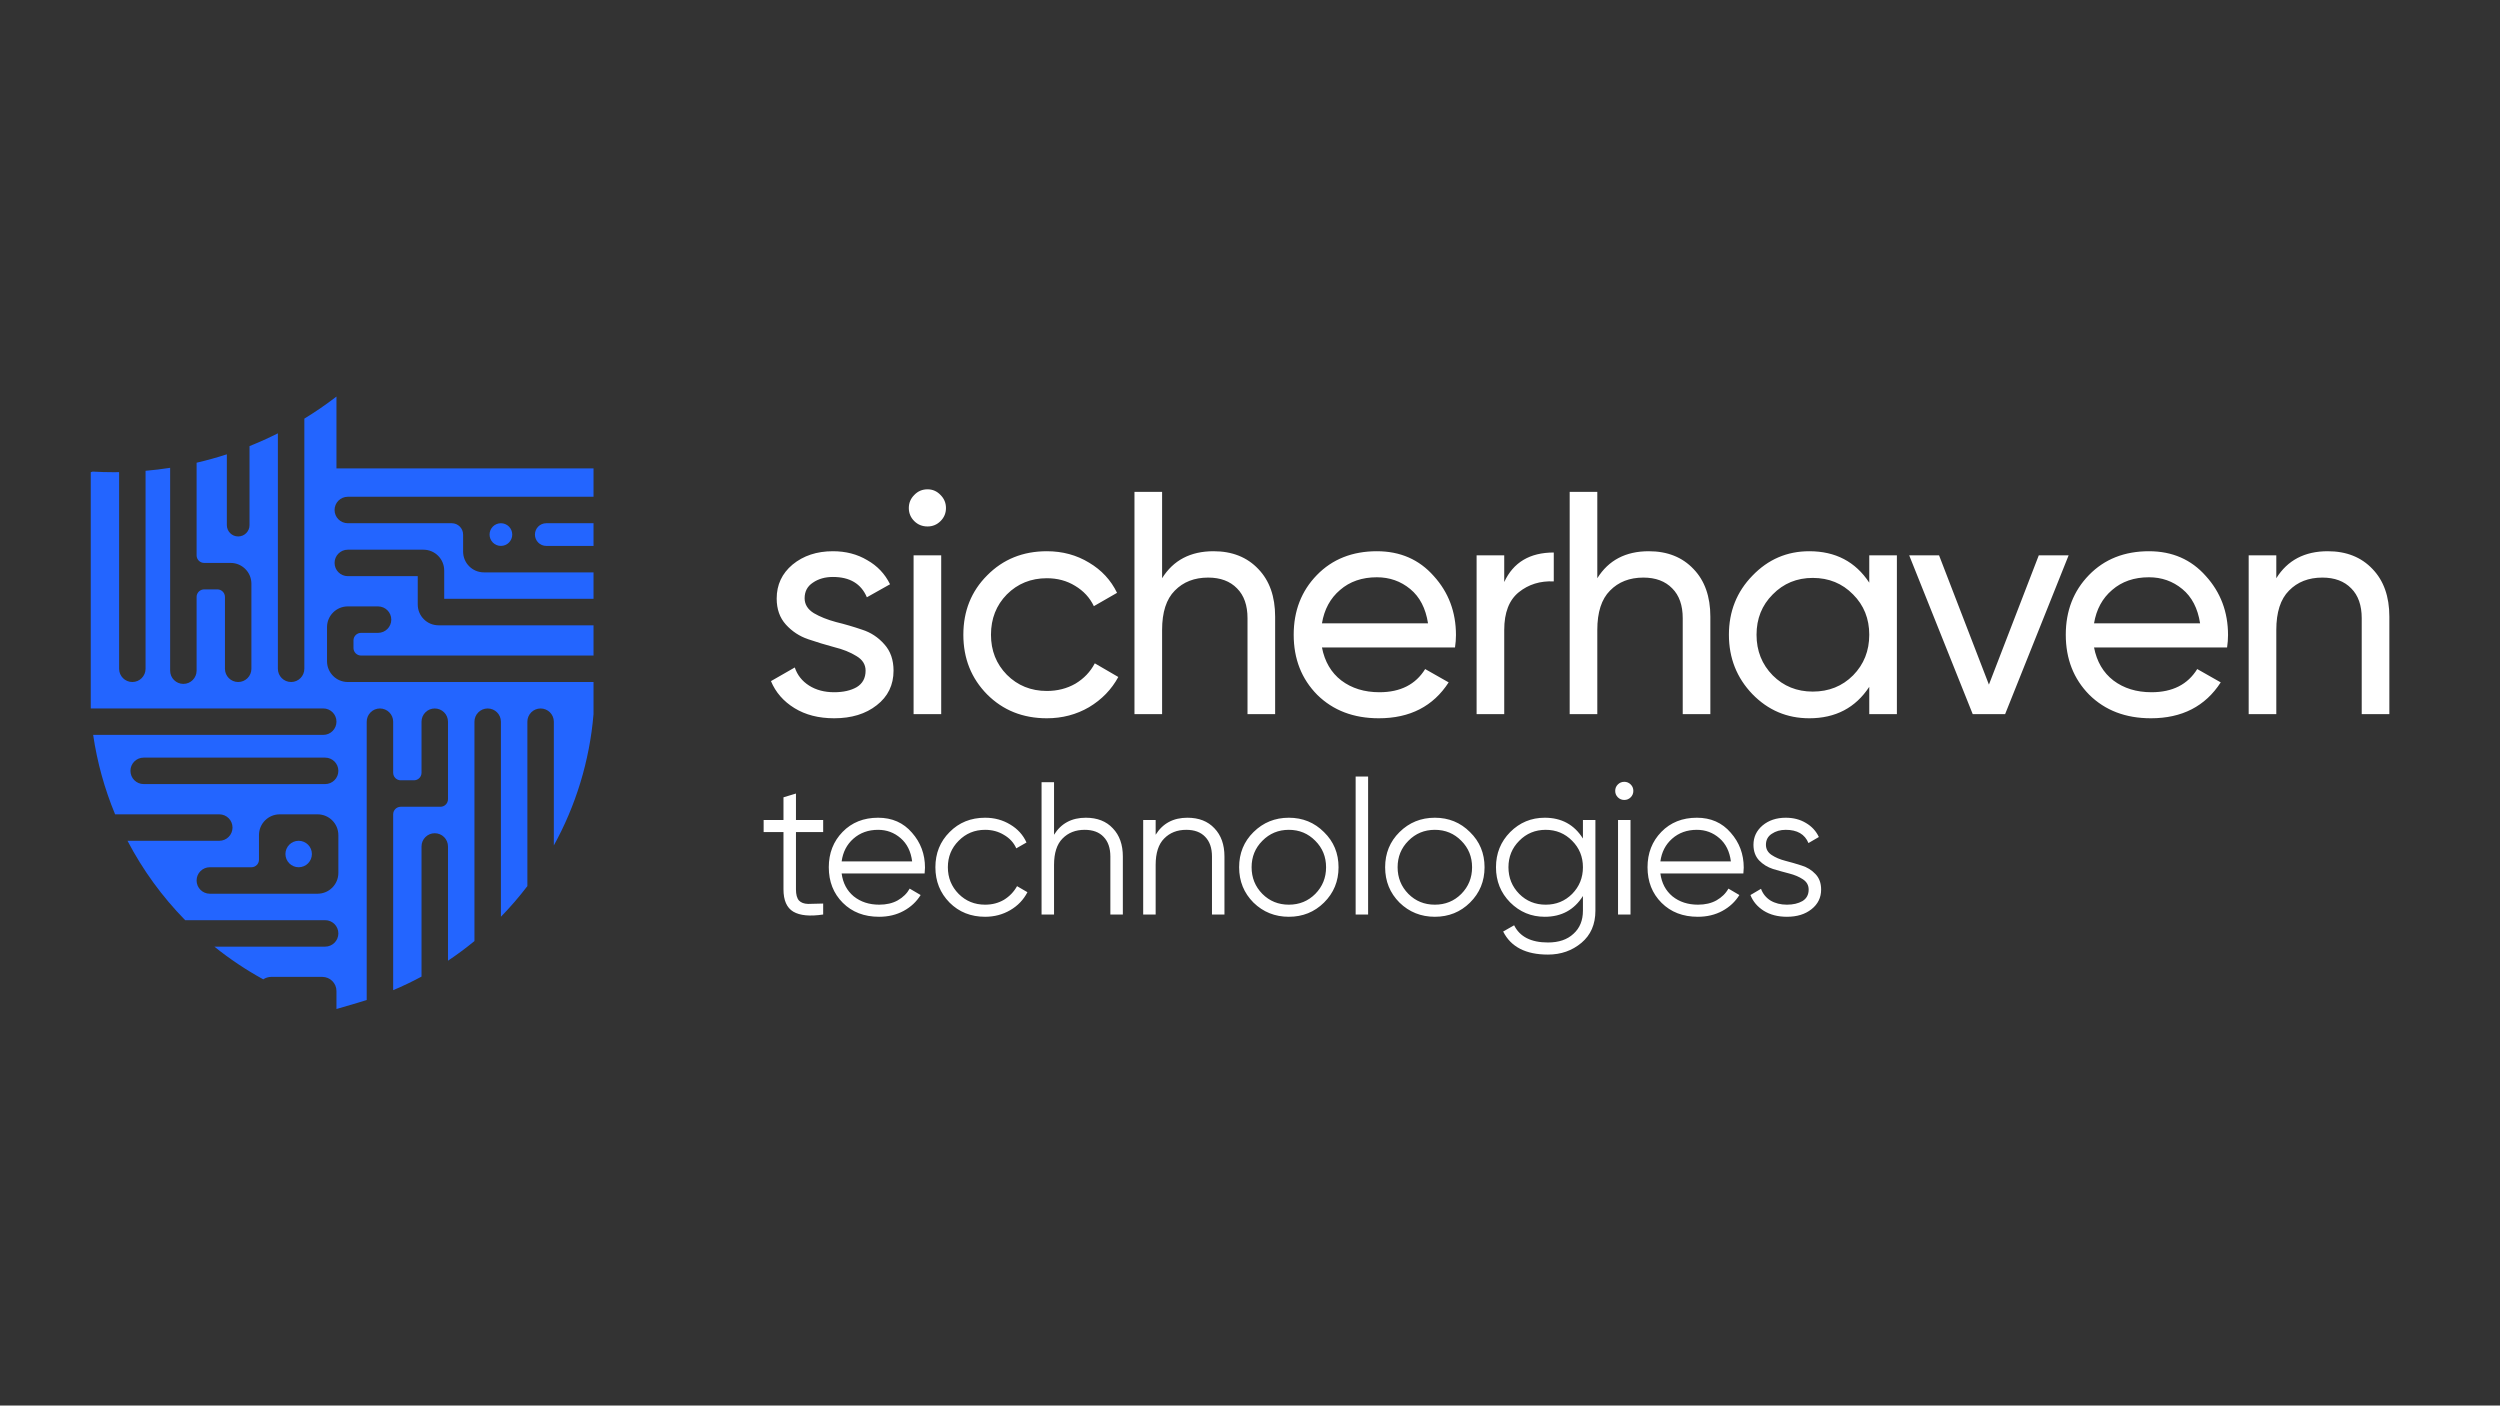 <svg xmlns="http://www.w3.org/2000/svg" xmlns:xlink="http://www.w3.org/1999/xlink" width="1366" zoomAndPan="magnify" viewBox="0 0 1024.5 576" height="768" preserveAspectRatio="xMidYMid meet" version="1.0"><rect x="0" y="0" width="1024.5" height="576" fill="#333333" stroke="none"/><path fill="#2365ff" d="M 122.395 344.555 C 125.387 344.555 127.816 346.984 127.816 349.977 C 127.816 352.973 125.387 355.398 122.395 355.398 C 119.398 355.398 116.973 352.973 116.973 349.977 C 116.973 346.984 119.398 344.555 122.395 344.555 Z M 122.395 344.555 " fill-opacity="1" fill-rule="nonzero"/><path fill="#2365ff" d="M 137.883 191.953 L 243.227 191.953 L 243.227 203.574 L 142.531 203.574 C 139.539 203.574 137.109 206 137.109 208.996 C 137.109 211.992 139.539 214.418 142.531 214.418 L 185.133 214.418 C 187.699 214.418 189.781 216.5 189.781 219.066 L 189.781 226.039 C 189.781 230.746 193.594 234.559 198.301 234.559 L 243.227 234.559 L 243.227 245.402 L 182.035 245.402 L 182.035 233.785 C 182.035 229.078 178.223 225.262 173.516 225.262 L 142.531 225.262 C 139.539 225.262 137.109 227.691 137.109 230.688 C 137.109 233.68 139.539 236.109 142.531 236.109 L 171.191 236.109 L 171.191 247.727 C 171.191 252.434 175.004 256.25 179.711 256.25 L 243.227 256.25 L 243.227 268.641 L 147.953 268.641 C 146.242 268.641 144.855 267.254 144.855 265.543 L 144.855 262.445 C 144.855 260.734 146.242 259.348 147.953 259.348 L 154.926 259.348 C 157.918 259.348 160.348 256.918 160.348 253.926 C 160.348 250.93 157.918 248.504 154.926 248.504 L 142.531 248.504 C 137.828 248.504 134.012 252.316 134.012 257.023 L 134.012 270.965 C 134.012 275.672 137.828 279.488 142.531 279.488 L 243.227 279.488 L 243.227 292.656 C 241.605 311.945 235.922 330.199 226.961 346.473 L 226.961 295.754 C 226.961 292.758 224.531 290.332 221.539 290.332 C 218.543 290.332 216.117 292.758 216.117 295.754 L 216.117 363.125 C 212.762 367.527 209.141 371.727 205.273 375.691 L 205.273 295.754 C 205.273 292.758 202.844 290.332 199.852 290.332 C 196.855 290.332 194.43 292.758 194.43 295.754 L 194.43 385.652 C 190.961 388.504 187.344 391.191 183.586 393.699 L 183.586 346.879 C 183.586 343.883 181.156 341.457 178.16 341.457 C 175.168 341.457 172.738 343.883 172.738 346.879 L 172.738 400.215 C 168.977 402.238 165.102 404.098 161.121 405.773 L 161.121 333.711 C 161.121 332 162.508 330.613 164.219 330.613 L 180.484 330.613 C 182.199 330.613 183.586 329.227 183.586 327.512 L 183.586 295.754 C 183.586 292.758 181.156 290.332 178.16 290.332 C 175.168 290.332 172.738 292.758 172.738 295.754 L 172.738 316.668 C 172.738 318.383 171.355 319.766 169.641 319.766 L 164.219 319.766 C 162.508 319.766 161.121 318.383 161.121 316.668 L 161.121 295.754 C 161.121 292.758 158.695 290.332 155.699 290.332 C 152.707 290.332 150.277 292.758 150.277 295.754 L 150.277 409.801 C 149.102 410.184 147.918 410.551 146.73 410.898 L 137.883 413.496 L 137.883 406.137 C 137.883 402.93 135.285 400.328 132.074 400.328 L 111.164 400.328 C 109.949 400.328 108.82 400.699 107.887 401.336 C 100.781 397.445 94.078 392.953 87.844 387.934 L 133.238 387.934 C 136.23 387.934 138.66 385.508 138.66 382.512 C 138.66 379.516 136.23 377.09 133.238 377.09 L 75.883 377.09 C 66.469 367.48 58.492 356.52 52.25 344.555 L 89.863 344.555 C 92.855 344.555 95.285 342.129 95.285 339.133 C 95.285 336.137 92.855 333.711 89.863 333.711 L 47.172 333.711 C 42.891 323.402 39.84 312.484 38.176 301.16 L 132.461 301.16 C 135.457 301.16 137.883 298.734 137.883 295.738 C 137.883 292.742 135.457 290.316 132.461 290.316 L 37.191 290.316 L 37.191 193.504 L 37.969 193.262 C 40.789 193.422 43.629 193.504 46.484 193.504 C 47.262 193.504 48.035 193.496 48.809 193.484 L 48.809 274.066 C 48.809 277.059 51.238 279.488 54.23 279.488 C 57.227 279.488 59.652 277.059 59.652 274.066 L 59.652 192.934 C 63.043 192.637 66.402 192.23 69.723 191.715 L 69.723 274.84 C 69.723 277.836 72.148 280.262 75.145 280.262 C 78.141 280.262 80.566 277.836 80.566 274.84 L 80.566 244.629 C 80.566 242.918 81.953 241.531 83.664 241.531 L 89.086 241.531 C 90.797 241.531 92.184 242.918 92.184 244.629 L 92.184 274.066 C 92.184 277.059 94.613 279.488 97.605 279.488 C 100.602 279.488 103.027 277.059 103.027 274.066 L 103.027 239.207 C 103.027 234.5 99.215 230.688 94.508 230.688 L 83.664 230.688 C 81.953 230.688 80.566 229.297 80.566 227.586 L 80.566 189.621 C 84.77 188.645 88.902 187.496 92.961 186.176 L 92.961 215.195 C 92.961 217.762 95.039 219.84 97.605 219.84 C 100.176 219.84 102.254 217.762 102.254 215.195 L 102.254 182.812 C 106.215 181.227 110.09 179.48 113.875 177.578 L 113.875 274.066 C 113.875 277.059 116.301 279.488 119.297 279.488 C 122.289 279.488 124.719 277.059 124.719 274.066 L 124.719 171.555 C 129.27 168.77 133.664 165.754 137.879 162.52 L 137.883 162.52 Z M 114.648 333.711 C 109.941 333.711 106.129 337.523 106.129 342.23 L 106.129 352.301 C 106.129 354.012 104.742 355.398 103.027 355.398 L 85.988 355.398 C 82.996 355.398 80.566 357.828 80.566 360.824 C 80.566 363.816 82.996 366.246 85.988 366.246 L 130.141 366.246 C 134.844 366.246 138.66 362.43 138.66 357.723 L 138.66 342.23 C 138.66 337.523 134.844 333.711 130.141 333.711 Z M 58.879 310.473 C 55.883 310.473 53.457 312.898 53.457 315.895 C 53.457 318.891 55.883 321.316 58.879 321.316 L 133.238 321.316 C 136.23 321.316 138.66 318.891 138.66 315.895 C 138.66 312.898 136.23 310.473 133.238 310.473 Z M 58.879 310.473 " fill-opacity="1" fill-rule="evenodd"/><path fill="#2365ff" d="M 243.227 223.715 L 223.863 223.715 C 221.293 223.715 219.215 221.633 219.215 219.066 C 219.215 216.5 221.293 214.418 223.863 214.418 L 243.227 214.418 Z M 243.227 223.715 " fill-opacity="1" fill-rule="nonzero"/><path fill="#2365ff" d="M 205.273 214.418 C 207.84 214.418 209.918 216.5 209.918 219.066 C 209.918 221.633 207.84 223.715 205.273 223.715 C 202.703 223.715 200.625 221.633 200.625 219.066 C 200.625 216.5 202.703 214.418 205.273 214.418 Z M 205.273 214.418 " fill-opacity="1" fill-rule="nonzero"/><path fill="#ffffff" d="M 329.734 245.156 C 329.734 247.672 330.992 249.711 333.508 251.273 C 336.023 252.746 339.062 253.961 342.617 254.918 C 346.176 255.785 349.73 256.824 353.289 258.039 C 356.844 259.168 359.883 261.164 362.398 264.027 C 364.914 266.801 366.172 270.402 366.172 274.828 C 366.172 280.727 363.871 285.453 359.273 289.012 C 354.762 292.57 348.949 294.348 341.836 294.348 C 335.504 294.348 330.082 292.961 325.57 290.184 C 321.059 287.406 317.852 283.719 315.941 279.121 L 325.703 273.527 C 326.742 276.648 328.695 279.121 331.559 280.945 C 334.422 282.766 337.848 283.676 341.836 283.676 C 345.566 283.676 348.648 282.98 351.078 281.594 C 353.504 280.121 354.719 277.863 354.719 274.828 C 354.719 272.312 353.461 270.316 350.945 268.84 C 348.43 267.277 345.395 266.062 341.836 265.195 C 338.281 264.242 334.723 263.156 331.168 261.945 C 327.609 260.73 324.574 258.734 322.059 255.957 C 319.543 253.18 318.285 249.625 318.285 245.285 C 318.285 239.648 320.453 235.004 324.789 231.363 C 329.215 227.719 334.723 225.895 341.316 225.895 C 346.609 225.895 351.293 227.109 355.371 229.539 C 359.535 231.883 362.656 235.18 364.738 239.43 L 355.242 244.766 C 352.898 239.215 348.258 236.438 341.316 236.438 C 338.105 236.438 335.375 237.219 333.117 238.777 C 330.863 240.254 329.734 242.379 329.734 245.156 Z M 380.113 215.746 C 377.941 215.746 376.121 215.008 374.645 213.531 C 373.172 212.059 372.434 210.277 372.434 208.195 C 372.434 206.113 373.172 204.336 374.645 202.863 C 376.121 201.301 377.941 200.52 380.113 200.52 C 382.195 200.52 383.973 201.301 385.445 202.863 C 386.922 204.336 387.66 206.113 387.66 208.195 C 387.66 210.277 386.922 212.059 385.445 213.531 C 383.973 215.008 382.195 215.746 380.113 215.746 Z M 374.387 292.656 L 374.387 227.586 L 385.707 227.586 L 385.707 292.656 Z M 429.004 294.348 C 419.199 294.348 411.047 291.094 404.539 284.586 C 398.035 277.992 394.781 269.84 394.781 260.121 C 394.781 250.406 398.035 242.293 404.539 235.785 C 411.047 229.191 419.199 225.895 429.004 225.895 C 435.422 225.895 441.191 227.457 446.312 230.582 C 451.43 233.617 455.246 237.738 457.762 242.945 L 448.262 248.41 C 446.613 244.938 444.055 242.164 440.586 240.082 C 437.203 238 433.34 236.957 429.004 236.957 C 422.496 236.957 417.031 239.168 412.609 243.594 C 408.27 248.02 406.102 253.527 406.102 260.121 C 406.102 266.629 408.27 272.094 412.609 276.52 C 417.031 280.945 422.496 283.156 429.004 283.156 C 433.34 283.156 437.246 282.156 440.715 280.164 C 444.184 278.082 446.832 275.305 448.652 271.832 L 458.281 277.43 C 455.508 282.547 451.516 286.668 446.312 289.793 C 441.105 292.828 435.336 294.348 429.004 294.348 Z M 497.305 225.895 C 504.941 225.895 511.059 228.324 515.656 233.184 C 520.254 237.953 522.551 244.461 522.551 252.703 L 522.551 292.656 L 511.23 292.656 L 511.23 253.355 C 511.23 248.062 509.797 243.984 506.938 241.121 C 504.074 238.172 500.125 236.695 495.094 236.695 C 489.457 236.695 484.902 238.477 481.43 242.031 C 477.961 245.504 476.227 250.883 476.227 258.168 L 476.227 292.656 L 464.906 292.656 L 464.906 201.559 L 476.227 201.559 L 476.227 236.957 C 480.824 229.582 487.852 225.895 497.305 225.895 Z M 541.738 265.328 C 542.867 271.141 545.512 275.652 549.676 278.859 C 553.926 282.07 559.133 283.676 565.293 283.676 C 573.879 283.676 580.125 280.508 584.031 274.176 L 593.66 279.641 C 587.328 289.445 577.785 294.348 565.031 294.348 C 554.707 294.348 546.293 291.137 539.785 284.719 C 533.367 278.211 530.156 270.012 530.156 260.121 C 530.156 250.316 533.324 242.164 539.656 235.656 C 545.988 229.148 554.188 225.895 564.25 225.895 C 573.793 225.895 581.559 229.277 587.543 236.047 C 593.617 242.727 596.652 250.797 596.652 260.25 C 596.652 261.898 596.523 263.594 596.262 265.328 Z M 564.25 236.566 C 558.18 236.566 553.148 238.301 549.156 241.773 C 545.164 245.156 542.691 249.711 541.738 255.438 L 585.203 255.438 C 584.246 249.277 581.816 244.594 577.914 241.383 C 574.012 238.172 569.457 236.566 564.25 236.566 Z M 616.434 238.52 C 620.164 230.449 626.93 226.418 636.734 226.418 L 636.734 238.258 C 631.18 238 626.41 239.473 622.418 242.684 C 618.43 245.895 616.434 251.055 616.434 258.168 L 616.434 292.656 L 605.113 292.656 L 605.113 227.586 L 616.434 227.586 Z M 675.656 225.895 C 683.289 225.895 689.406 228.324 694.004 233.184 C 698.602 237.953 700.902 244.461 700.902 252.703 L 700.902 292.656 L 689.582 292.656 L 689.582 253.355 C 689.582 248.062 688.148 243.984 685.285 241.121 C 682.422 238.172 678.477 236.695 673.445 236.695 C 667.805 236.695 663.25 238.477 659.781 242.031 C 656.312 245.504 654.574 250.883 654.574 258.168 L 654.574 292.656 L 643.254 292.656 L 643.254 201.559 L 654.574 201.559 L 654.574 236.957 C 659.176 229.582 666.199 225.895 675.656 225.895 Z M 766.023 227.586 L 777.344 227.586 L 777.344 292.656 L 766.023 292.656 L 766.023 281.465 C 760.387 290.055 752.188 294.348 741.43 294.348 C 732.32 294.348 724.555 291.051 718.137 284.457 C 711.719 277.777 708.508 269.664 708.508 260.121 C 708.508 250.578 711.719 242.508 718.137 235.918 C 724.555 229.234 732.32 225.895 741.43 225.895 C 752.188 225.895 760.387 230.191 766.023 238.777 Z M 742.859 283.414 C 749.453 283.414 754.965 281.203 759.387 276.777 C 763.812 272.27 766.023 266.715 766.023 260.121 C 766.023 253.527 763.812 248.02 759.387 243.594 C 754.965 239.082 749.453 236.828 742.859 236.828 C 736.355 236.828 730.891 239.082 726.465 243.594 C 722.039 248.02 719.828 253.527 719.828 260.121 C 719.828 266.715 722.039 272.27 726.465 276.777 C 730.891 281.203 736.355 283.414 742.859 283.414 Z M 835.488 227.586 L 847.719 227.586 L 821.695 292.656 L 808.422 292.656 L 782.395 227.586 L 794.629 227.586 L 815.059 280.555 Z M 858.137 265.328 C 859.262 271.141 861.91 275.652 866.074 278.859 C 870.324 282.07 875.527 283.676 881.688 283.676 C 890.277 283.676 896.523 280.508 900.426 274.176 L 910.055 279.641 C 903.723 289.445 894.18 294.348 881.43 294.348 C 871.105 294.348 862.691 291.137 856.184 284.719 C 849.762 278.211 846.555 270.012 846.555 260.121 C 846.555 250.316 849.719 242.164 856.055 235.656 C 862.387 229.148 870.582 225.895 880.648 225.895 C 890.191 225.895 897.953 229.277 903.941 236.047 C 910.012 242.727 913.047 250.797 913.047 260.25 C 913.047 261.898 912.918 263.594 912.66 265.328 Z M 880.648 236.566 C 874.574 236.566 869.543 238.301 865.551 241.773 C 861.562 245.156 859.09 249.711 858.137 255.438 L 901.598 255.438 C 900.645 249.277 898.215 244.594 894.309 241.383 C 890.406 238.172 885.852 236.566 880.648 236.566 Z M 953.91 225.895 C 961.543 225.895 967.66 228.324 972.258 233.184 C 976.855 237.953 979.156 244.461 979.156 252.703 L 979.156 292.656 L 967.832 292.656 L 967.832 253.355 C 967.832 248.062 966.402 243.984 963.539 241.121 C 960.676 238.172 956.73 236.695 951.699 236.695 C 946.059 236.695 941.504 238.477 938.035 242.031 C 934.566 245.504 932.828 250.883 932.828 258.168 L 932.828 292.656 L 921.508 292.656 L 921.508 227.586 L 932.828 227.586 L 932.828 236.957 C 937.426 229.582 944.453 225.895 953.91 225.895 Z M 953.91 225.895 " fill-opacity="1" fill-rule="nonzero"/><path fill="#ffffff" d="M 337.336 340.992 L 326.184 340.992 L 326.184 364.465 C 326.184 366.582 326.594 368.105 327.422 369.035 C 328.246 369.91 329.484 370.375 331.141 370.426 C 332.793 370.426 334.855 370.375 337.336 370.273 L 337.336 374.766 C 331.914 375.59 327.836 375.203 325.098 373.605 C 322.414 372.004 321.07 368.957 321.07 364.465 L 321.07 340.992 L 312.938 340.992 L 312.938 336.035 L 321.07 336.035 L 321.07 326.738 L 326.184 325.191 L 326.184 336.035 L 337.336 336.035 Z M 359.855 335.105 C 365.586 335.105 370.207 337.145 373.719 341.223 C 377.281 345.254 379.062 350.027 379.062 355.555 C 379.062 356.125 379.012 356.922 378.906 357.957 L 344.906 357.957 C 345.422 361.879 347.074 365.004 349.863 367.328 C 352.703 369.602 356.188 370.738 360.316 370.738 C 363.262 370.738 365.793 370.145 367.91 368.957 C 370.078 367.715 371.703 366.117 372.789 364.152 L 377.281 366.785 C 375.578 369.523 373.254 371.695 370.309 373.293 C 367.367 374.895 364.012 375.695 360.242 375.695 C 354.148 375.695 349.191 373.785 345.371 369.965 C 341.551 366.141 339.637 361.289 339.637 355.398 C 339.637 349.617 341.523 344.789 345.293 340.914 C 349.062 337.043 353.914 335.105 359.855 335.105 Z M 359.855 340.062 C 355.824 340.062 352.445 341.277 349.707 343.703 C 347.023 346.078 345.422 349.176 344.906 353 L 373.797 353 C 373.281 348.918 371.703 345.742 369.07 343.473 C 366.438 341.199 363.367 340.062 359.855 340.062 Z M 403.695 375.695 C 397.859 375.695 393.004 373.758 389.133 369.887 C 385.258 365.961 383.324 361.133 383.324 355.398 C 383.324 349.668 385.258 344.863 389.133 340.992 C 393.004 337.066 397.859 335.105 403.695 335.105 C 407.516 335.105 410.949 336.035 413.996 337.895 C 417.043 339.703 419.262 342.152 420.656 345.254 L 416.473 347.652 C 415.441 345.328 413.762 343.496 411.441 342.152 C 409.168 340.758 406.586 340.062 403.695 340.062 C 399.406 340.062 395.793 341.562 392.852 344.555 C 389.906 347.5 388.434 351.113 388.434 355.398 C 388.434 359.688 389.906 363.328 392.852 366.32 C 395.793 369.266 399.406 370.738 403.695 370.738 C 406.586 370.738 409.168 370.066 411.441 368.723 C 413.711 367.328 415.492 365.469 416.785 363.145 L 421.043 365.625 C 419.441 368.723 417.094 371.176 413.996 372.984 C 410.898 374.793 407.465 375.695 403.695 375.695 Z M 444.957 335.105 C 449.66 335.105 453.352 336.551 456.035 339.441 C 458.773 342.281 460.141 346.133 460.141 350.984 L 460.141 374.766 L 455.027 374.766 L 455.027 350.984 C 455.027 347.523 454.098 344.84 452.238 342.93 C 450.434 341.02 447.852 340.062 444.492 340.062 C 440.777 340.062 437.754 341.25 435.43 343.625 C 433.109 345.949 431.945 349.562 431.945 354.469 L 431.945 374.766 L 426.832 374.766 L 426.832 320.543 L 431.945 320.543 L 431.945 342.078 C 434.836 337.43 439.176 335.105 444.957 335.105 Z M 486.602 335.105 C 491.301 335.105 494.992 336.551 497.676 339.441 C 500.414 342.281 501.781 346.133 501.781 350.984 L 501.781 374.766 L 496.668 374.766 L 496.668 350.984 C 496.668 347.523 495.742 344.84 493.883 342.93 C 492.074 341.02 489.492 340.062 486.137 340.062 C 482.418 340.062 479.398 341.25 477.074 343.625 C 474.75 345.949 473.586 349.562 473.586 354.469 L 473.586 374.766 L 468.477 374.766 L 468.477 336.035 L 473.586 336.035 L 473.586 342.078 C 476.48 337.43 480.816 335.105 486.602 335.105 Z M 542.57 369.887 C 538.648 373.758 533.848 375.695 528.164 375.695 C 522.484 375.695 517.656 373.758 513.68 369.887 C 509.758 365.961 507.793 361.133 507.793 355.398 C 507.793 349.668 509.758 344.863 513.68 340.992 C 517.656 337.066 522.484 335.105 528.164 335.105 C 533.848 335.105 538.648 337.066 542.57 340.992 C 546.551 344.863 548.535 349.668 548.535 355.398 C 548.535 361.133 546.551 365.961 542.57 369.887 Z M 517.32 366.32 C 520.266 369.266 523.879 370.738 528.164 370.738 C 532.453 370.738 536.066 369.266 539.008 366.32 C 541.953 363.328 543.426 359.688 543.426 355.398 C 543.426 351.113 541.953 347.5 539.008 344.555 C 536.066 341.562 532.453 340.062 528.164 340.062 C 523.879 340.062 520.266 341.562 517.32 344.555 C 514.379 347.5 512.906 351.113 512.906 355.398 C 512.906 359.688 514.379 363.328 517.32 366.32 Z M 555.543 374.766 L 555.543 318.219 L 560.652 318.219 L 560.652 374.766 Z M 602.406 369.887 C 598.484 373.758 593.68 375.695 588 375.695 C 582.32 375.695 577.492 373.758 573.516 369.887 C 569.594 365.961 567.629 361.133 567.629 355.398 C 567.629 349.668 569.594 344.863 573.516 340.992 C 577.492 337.066 582.32 335.105 588 335.105 C 593.68 335.105 598.484 337.066 602.406 340.992 C 606.383 344.863 608.371 349.668 608.371 355.398 C 608.371 361.133 606.383 365.961 602.406 369.887 Z M 577.156 366.32 C 580.102 369.266 583.715 370.738 588 370.738 C 592.285 370.738 595.902 369.266 598.844 366.32 C 601.789 363.328 603.258 359.688 603.258 355.398 C 603.258 351.113 601.789 347.5 598.844 344.555 C 595.902 341.562 592.285 340.062 588 340.062 C 583.715 340.062 580.102 341.562 577.156 344.555 C 574.215 347.5 572.742 351.113 572.742 355.398 C 572.742 359.688 574.215 363.328 577.156 366.32 Z M 648.684 336.035 L 653.797 336.035 L 653.797 373.215 C 653.797 378.793 651.887 383.184 648.062 386.387 C 644.242 389.586 639.672 391.188 634.355 391.188 C 625.266 391.188 619.148 388.039 615.996 381.738 L 620.488 379.18 C 622.812 383.879 627.434 386.23 634.355 386.23 C 638.797 386.23 642.281 385.043 644.809 382.668 C 647.395 380.344 648.684 377.191 648.684 373.215 L 648.684 367.176 C 645.121 372.855 639.906 375.695 633.035 375.695 C 627.512 375.695 622.789 373.73 618.863 369.809 C 614.988 365.883 613.055 361.082 613.055 355.398 C 613.055 349.719 614.988 344.918 618.863 340.992 C 622.789 337.066 627.512 335.105 633.035 335.105 C 639.906 335.105 645.121 337.945 648.684 343.625 Z M 622.582 366.32 C 625.523 369.266 629.141 370.738 633.426 370.738 C 637.711 370.738 641.324 369.266 644.27 366.32 C 647.211 363.328 648.684 359.688 648.684 355.398 C 648.684 351.113 647.211 347.5 644.27 344.555 C 641.324 341.562 637.711 340.062 633.426 340.062 C 629.141 340.062 625.523 341.562 622.582 344.555 C 619.637 347.5 618.164 351.113 618.164 355.398 C 618.164 359.688 619.637 363.328 622.582 366.32 Z M 668.262 326.738 C 667.539 327.461 666.66 327.824 665.629 327.824 C 664.594 327.824 663.715 327.461 662.992 326.738 C 662.27 326.016 661.91 325.137 661.91 324.105 C 661.91 323.07 662.27 322.195 662.992 321.473 C 663.715 320.75 664.594 320.387 665.629 320.387 C 666.66 320.387 667.539 320.75 668.262 321.473 C 668.984 322.195 669.344 323.07 669.344 324.105 C 669.344 325.137 668.984 326.016 668.262 326.738 Z M 663.07 374.766 L 663.07 336.035 L 668.184 336.035 L 668.184 374.766 Z M 695.375 335.105 C 701.105 335.105 705.727 337.145 709.238 341.223 C 712.801 345.254 714.582 350.027 714.582 355.555 C 714.582 356.125 714.531 356.922 714.43 357.957 L 680.426 357.957 C 680.941 361.879 682.594 365.004 685.383 367.328 C 688.223 369.602 691.707 370.738 695.84 370.738 C 698.781 370.738 701.312 370.145 703.43 368.957 C 705.598 367.715 707.227 366.117 708.309 364.152 L 712.801 366.785 C 711.098 369.523 708.773 371.695 705.832 373.293 C 702.887 374.895 699.531 375.695 695.762 375.695 C 689.668 375.695 684.711 373.785 680.891 369.965 C 677.07 366.141 675.156 361.289 675.156 355.398 C 675.156 349.617 677.043 344.789 680.812 340.914 C 684.582 337.043 689.438 335.105 695.375 335.105 Z M 695.375 340.062 C 691.348 340.062 687.965 341.277 685.227 343.703 C 682.543 346.078 680.941 349.176 680.426 353 L 709.316 353 C 708.801 348.918 707.227 345.742 704.59 343.473 C 701.957 341.199 698.887 340.062 695.375 340.062 Z M 723.68 346.184 C 723.68 347.938 724.457 349.332 726.004 350.363 C 727.555 351.398 729.438 352.199 731.66 352.766 C 733.879 353.336 736.102 353.98 738.32 354.703 C 740.539 355.375 742.426 356.535 743.977 358.188 C 745.523 359.789 746.297 361.906 746.297 364.539 C 746.297 367.844 744.98 370.531 742.348 372.598 C 739.766 374.66 736.41 375.695 732.277 375.695 C 728.562 375.695 725.387 374.871 722.75 373.215 C 720.168 371.562 718.363 369.422 717.328 366.785 L 721.668 364.23 C 722.391 366.246 723.68 367.844 725.539 369.035 C 727.449 370.168 729.695 370.738 732.277 370.738 C 734.809 370.738 736.926 370.246 738.629 369.266 C 740.336 368.234 741.188 366.66 741.188 364.539 C 741.188 362.785 740.41 361.391 738.863 360.359 C 737.312 359.324 735.43 358.523 733.207 357.957 C 730.988 357.387 728.766 356.77 726.547 356.098 C 724.328 355.375 722.441 354.211 720.895 352.613 C 719.344 350.957 718.57 348.816 718.57 346.184 C 718.57 343.031 719.809 340.398 722.285 338.281 C 724.816 336.164 727.992 335.105 731.812 335.105 C 734.965 335.105 737.727 335.828 740.102 337.273 C 742.477 338.668 744.234 340.578 745.367 343.008 L 741.109 345.484 C 739.609 341.871 736.512 340.062 731.812 340.062 C 729.594 340.062 727.684 340.605 726.082 341.688 C 724.48 342.723 723.68 344.219 723.68 346.184 Z M 723.68 346.184 " fill-opacity="1" fill-rule="nonzero"/></svg>